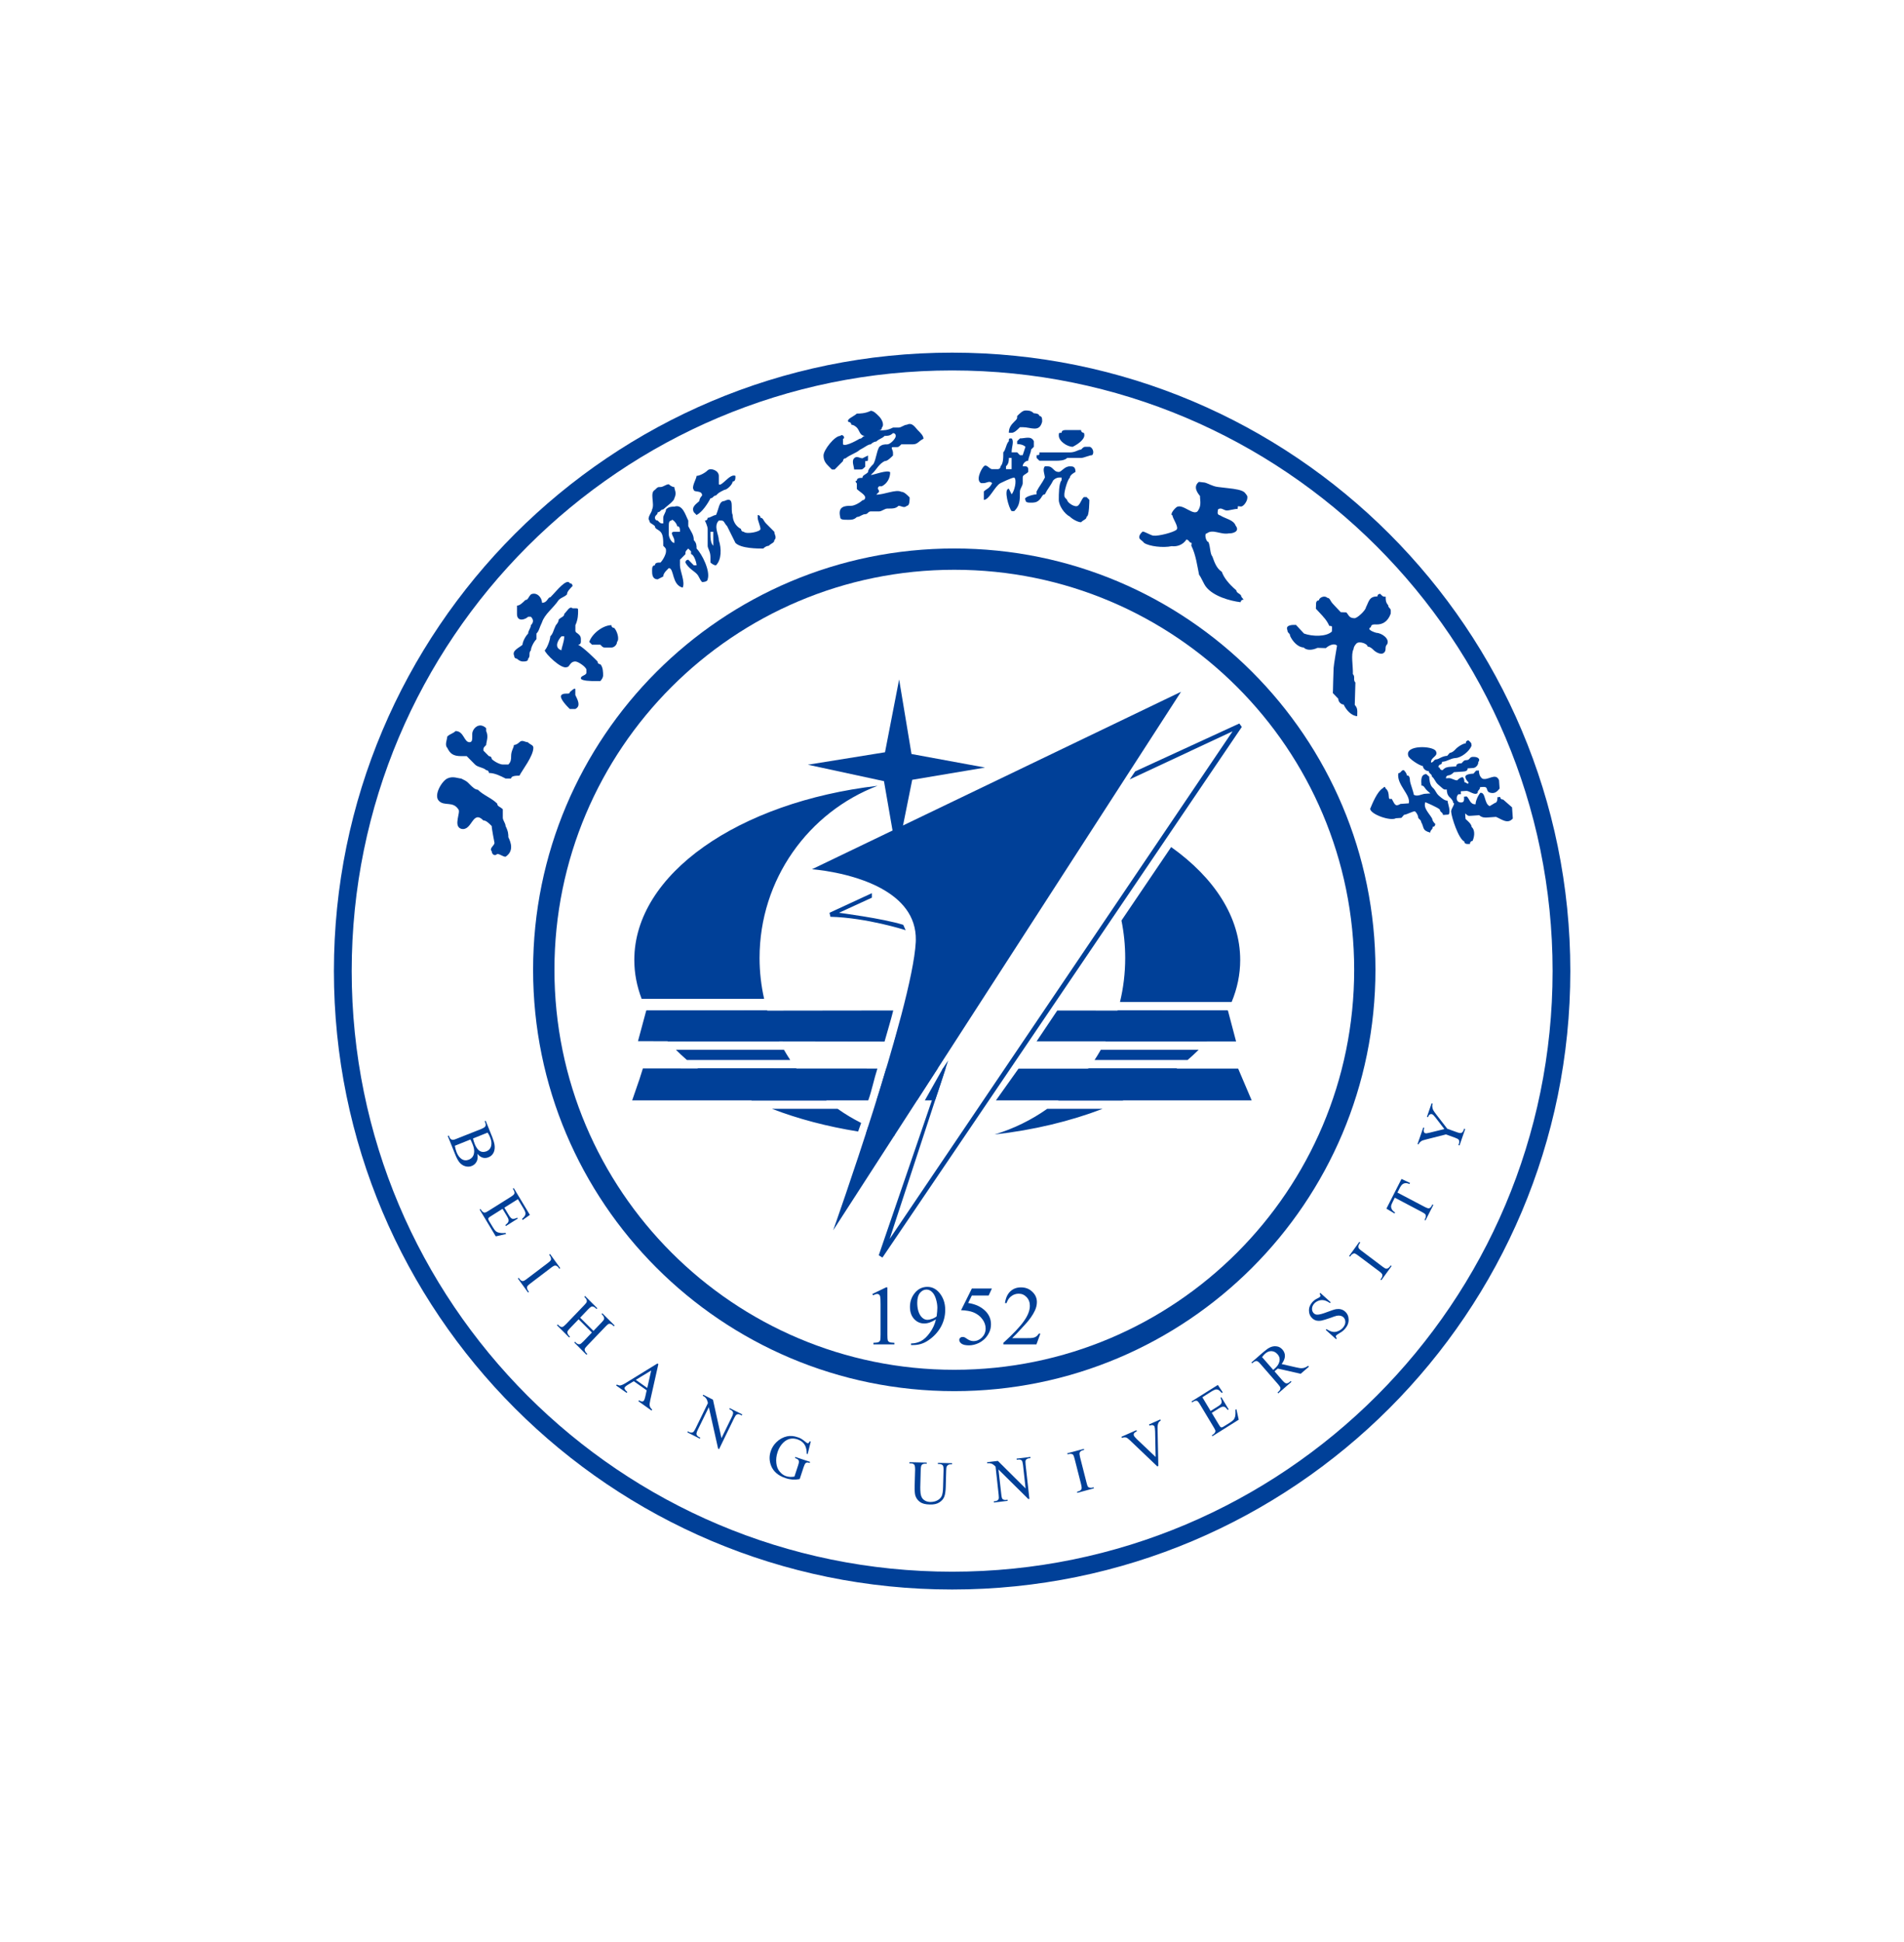 <?xml version="1.0" encoding="UTF-8" standalone="no"?>
<!DOCTYPE svg PUBLIC "-//W3C//DTD SVG 1.1//EN" "http://www.w3.org/Graphics/SVG/1.1/DTD/svg11.dtd">
<svg width="100%" height="100%" viewBox="0 0 154 157" version="1.1" xmlns="http://www.w3.org/2000/svg" xmlns:xlink="http://www.w3.org/1999/xlink" xml:space="preserve" xmlns:serif="http://www.serif.com/" style="fill-rule:evenodd;clip-rule:evenodd;stroke-linejoin:round;stroke-miterlimit:2;">
    <g>
        <g transform="matrix(5.214,0,0,5.214,-113.771,-255.181)">
            <path d="M35.353,69.007L35.565,68.905L35.586,68.905L35.586,69.636C35.586,69.684 35.588,69.714 35.592,69.727C35.596,69.738 35.605,69.747 35.617,69.754C35.63,69.76 35.656,69.763 35.695,69.765L35.695,69.789L35.369,69.789L35.369,69.765C35.41,69.763 35.436,69.76 35.448,69.754C35.46,69.748 35.468,69.74 35.473,69.729C35.478,69.719 35.48,69.688 35.48,69.636L35.48,69.169C35.48,69.106 35.478,69.065 35.474,69.047C35.471,69.033 35.465,69.023 35.457,69.017C35.45,69.01 35.44,69.007 35.429,69.007C35.413,69.007 35.391,69.014 35.363,69.028L35.353,69.007Z" style="fill:rgb(0,64,152);fill-rule:nonzero;"/>
        </g>
        <g transform="matrix(5.214,0,0,5.214,-113.771,-255.181)">
            <path d="M35.953,69.799L35.953,69.775C36.008,69.775 36.06,69.762 36.108,69.737C36.155,69.712 36.202,69.668 36.246,69.606C36.291,69.544 36.322,69.476 36.339,69.401C36.272,69.444 36.212,69.465 36.158,69.465C36.097,69.465 36.044,69.442 36.001,69.396C35.957,69.348 35.936,69.285 35.936,69.208C35.936,69.132 35.957,69.064 36.001,69.005C36.053,68.934 36.122,68.897 36.206,68.897C36.278,68.897 36.338,68.927 36.389,68.985C36.452,69.059 36.483,69.148 36.483,69.255C36.483,69.351 36.459,69.441 36.412,69.524C36.364,69.607 36.298,69.676 36.214,69.731C36.145,69.777 36.07,69.799 35.989,69.799L35.953,69.799ZM36.35,69.354C36.357,69.299 36.361,69.254 36.361,69.221C36.361,69.18 36.354,69.135 36.34,69.088C36.326,69.04 36.306,69.003 36.279,68.977C36.254,68.952 36.225,68.939 36.192,68.939C36.154,68.939 36.121,68.956 36.092,68.99C36.064,69.024 36.049,69.075 36.049,69.142C36.049,69.232 36.068,69.303 36.106,69.353C36.134,69.389 36.168,69.408 36.209,69.408C36.228,69.408 36.252,69.403 36.279,69.393C36.306,69.384 36.329,69.371 36.35,69.354Z" style="fill:rgb(0,64,152);fill-rule:nonzero;"/>
        </g>
        <g transform="matrix(5.214,0,0,5.214,-113.771,-255.181)">
            <path d="M37.207,68.923L37.157,69.031L36.896,69.031L36.839,69.147C36.952,69.164 37.041,69.206 37.108,69.273C37.165,69.331 37.193,69.399 37.193,69.478C37.193,69.523 37.184,69.565 37.165,69.604C37.146,69.643 37.123,69.676 37.095,69.703C37.067,69.73 37.036,69.752 37.001,69.769C36.952,69.792 36.902,69.804 36.85,69.804C36.798,69.804 36.76,69.795 36.736,69.778C36.712,69.76 36.701,69.741 36.701,69.719C36.701,69.707 36.706,69.696 36.716,69.688C36.725,69.678 36.738,69.674 36.753,69.674C36.763,69.674 36.773,69.675 36.782,69.679C36.79,69.682 36.804,69.691 36.824,69.705C36.856,69.727 36.889,69.738 36.921,69.738C36.971,69.738 37.015,69.719 37.053,69.682C37.09,69.644 37.11,69.598 37.11,69.544C37.11,69.492 37.093,69.443 37.059,69.398C37.026,69.352 36.979,69.317 36.92,69.292C36.873,69.273 36.81,69.262 36.729,69.259L36.896,68.923L37.207,68.923Z" style="fill:rgb(0,64,152);fill-rule:nonzero;"/>
        </g>
        <g transform="matrix(5.214,0,0,5.214,-113.771,-255.181)">
            <path d="M37.959,69.622L37.898,69.789L37.385,69.789L37.385,69.765C37.536,69.628 37.642,69.516 37.703,69.429C37.765,69.342 37.796,69.263 37.796,69.191C37.796,69.136 37.779,69.091 37.745,69.056C37.711,69.02 37.671,69.003 37.624,69.003C37.581,69.003 37.543,69.015 37.509,69.041C37.475,69.065 37.45,69.102 37.434,69.149L37.41,69.149C37.421,69.071 37.448,69.01 37.492,68.968C37.536,68.926 37.592,68.905 37.658,68.905C37.728,68.905 37.787,68.927 37.834,68.973C37.882,69.018 37.905,69.071 37.905,69.132C37.905,69.176 37.895,69.22 37.875,69.263C37.843,69.332 37.792,69.406 37.721,69.482C37.615,69.598 37.548,69.669 37.522,69.692L37.748,69.692C37.795,69.692 37.827,69.691 37.845,69.687C37.864,69.683 37.881,69.677 37.895,69.666C37.911,69.656 37.923,69.641 37.935,69.622L37.959,69.622Z" style="fill:rgb(0,64,152);fill-rule:nonzero;"/>
        </g>
        <g transform="matrix(5.214,0,0,5.214,-113.771,-255.181)">
            <path d="M44.624,62.028C44.581,62.031 44.538,62.034 44.535,61.99C44.446,61.953 44.336,61.613 44.331,61.527C44.327,61.484 44.407,61.391 44.364,61.394C44.362,61.351 44.315,61.311 44.315,61.311C44.269,61.27 44.266,61.227 44.263,61.184C44.22,61.187 44.22,61.187 44.175,61.147L44.129,61.107C44.082,61.066 44.08,61.023 44.033,60.983C44.031,60.939 43.987,60.943 43.984,60.899C43.942,60.902 43.895,60.862 43.892,60.819C43.85,60.822 43.669,60.704 43.666,60.661C43.611,60.491 44.043,60.504 44.093,60.587C44.141,60.671 44.012,60.68 44.019,60.766C44.062,60.764 44.059,60.72 44.102,60.717C44.144,60.714 44.184,60.668 44.27,60.662L44.31,60.616C44.353,60.613 44.393,60.567 44.393,60.567C44.433,60.52 44.516,60.471 44.559,60.468C44.556,60.425 44.599,60.422 44.599,60.422C44.645,60.462 44.645,60.462 44.648,60.506C44.612,60.595 44.488,60.691 44.402,60.696C44.316,60.702 44.276,60.749 44.19,60.755C44.193,60.798 44.15,60.801 44.15,60.801C44.15,60.801 44.111,60.847 44.153,60.844C44.157,60.887 44.199,60.884 44.199,60.884C44.239,60.838 44.282,60.835 44.325,60.832C44.368,60.829 44.368,60.829 44.411,60.826C44.408,60.783 44.451,60.78 44.494,60.777C44.534,60.731 44.534,60.731 44.577,60.728C44.62,60.725 44.617,60.681 44.661,60.679C44.746,60.672 44.792,60.713 44.752,60.759C44.755,60.802 44.715,60.848 44.673,60.851C44.673,60.851 44.63,60.854 44.586,60.857C44.589,60.901 44.546,60.904 44.504,60.907C44.504,60.907 44.461,60.909 44.417,60.913L44.374,60.916C44.374,60.916 44.335,60.961 44.291,60.965C44.291,60.965 44.248,60.968 44.251,61.011L44.294,61.008C44.337,61.005 44.383,61.045 44.426,61.042C44.426,61.042 44.466,60.996 44.51,60.993C44.555,61.033 44.516,61.08 44.558,61.077C44.558,61.077 44.604,61.117 44.601,61.073C44.601,61.073 44.555,61.033 44.552,60.99C44.549,60.947 44.635,60.941 44.678,60.938L44.718,60.892L44.761,60.889C44.764,60.932 44.767,60.975 44.813,61.015C44.902,61.053 45.022,60.914 45.074,61.041C45.077,61.084 45.081,61.127 45.083,61.17C45.043,61.217 45.003,61.263 44.914,61.226C44.868,61.185 44.908,61.139 44.822,61.145L44.779,61.148C44.782,61.191 44.739,61.194 44.742,61.237C44.702,61.284 44.61,61.203 44.567,61.206C44.524,61.209 44.524,61.209 44.481,61.212L44.484,61.256L44.441,61.259C44.401,61.304 44.407,61.391 44.493,61.385C44.536,61.382 44.533,61.339 44.531,61.296L44.573,61.292C44.619,61.333 44.625,61.419 44.711,61.413C44.708,61.37 44.745,61.281 44.785,61.235C44.871,61.228 44.84,61.404 44.929,61.442L45.012,61.392C45.055,61.389 45.049,61.304 45.049,61.304L45.092,61.3C45.095,61.344 45.138,61.34 45.138,61.34C45.184,61.38 45.23,61.421 45.276,61.461C45.276,61.461 45.282,61.547 45.285,61.59L45.288,61.634C45.208,61.727 45.116,61.646 45.027,61.609C45.027,61.609 44.941,61.615 44.898,61.618C44.855,61.621 44.812,61.623 44.766,61.583C44.724,61.586 44.68,61.589 44.637,61.592C44.594,61.595 44.594,61.595 44.549,61.555L44.551,61.598L44.555,61.642C44.6,61.682 44.646,61.722 44.649,61.765C44.696,61.806 44.702,61.892 44.664,61.981C44.664,61.981 44.621,61.984 44.624,62.028Z" style="fill:rgb(0,64,152);fill-rule:nonzero;"/>
        </g>
        <g transform="matrix(5.214,0,0,5.214,-113.771,-255.181)">
            <path d="M44.008,61.853C43.876,61.819 43.916,61.773 43.866,61.689C43.863,61.646 43.821,61.649 43.818,61.606C43.818,61.606 43.814,61.563 43.769,61.522C43.726,61.525 43.643,61.574 43.6,61.577L43.56,61.624C43.517,61.627 43.517,61.627 43.474,61.63C43.391,61.679 43.081,61.57 43.075,61.484C43.112,61.394 43.186,61.215 43.269,61.166C43.269,61.166 43.309,61.12 43.311,61.163C43.358,61.203 43.361,61.247 43.364,61.289C43.367,61.333 43.367,61.333 43.41,61.33C43.458,61.414 43.462,61.457 43.545,61.408C43.587,61.405 43.631,61.401 43.674,61.399C43.708,61.266 43.481,61.108 43.512,60.932C43.555,60.929 43.552,60.886 43.595,60.883C43.595,60.883 43.641,60.923 43.644,60.966C43.686,60.964 43.69,61.006 43.693,61.05C43.696,61.093 43.748,61.219 43.751,61.263C43.797,61.303 43.88,61.254 43.922,61.251C43.966,61.248 43.966,61.248 44.009,61.245L43.963,61.205C43.917,61.164 43.913,61.121 43.871,61.124C43.865,61.038 43.859,60.951 43.945,60.945L43.991,60.985C43.993,61.029 44,61.115 44.045,61.156C44.092,61.196 44.094,61.239 44.141,61.28C44.187,61.32 44.233,61.36 44.275,61.357C44.278,61.4 44.331,61.526 44.291,61.573C44.291,61.573 44.248,61.576 44.205,61.579C44.202,61.536 44.159,61.539 44.156,61.495C44.11,61.455 43.931,61.381 43.931,61.381C43.895,61.47 43.987,61.55 44.036,61.634C44.036,61.634 44.039,61.678 44.085,61.718C44.085,61.718 44.088,61.761 44.045,61.764C44.048,61.807 44.005,61.81 44.008,61.853Z" style="fill:rgb(0,64,152);fill-rule:nonzero;"/>
        </g>
        <g transform="matrix(5.214,0,0,5.214,-113.771,-255.181)">
            <path d="M42.874,60.047C42.788,60.044 42.704,59.955 42.664,59.867C42.621,59.866 42.579,59.822 42.581,59.778C42.539,59.734 42.496,59.689 42.496,59.689L42.498,59.646C42.499,59.603 42.5,59.559 42.501,59.516C42.504,59.429 42.507,59.343 42.508,59.3C42.509,59.256 42.561,58.954 42.561,58.954C42.519,58.909 42.432,58.95 42.388,58.992C42.344,58.991 42.302,58.99 42.258,58.988C42.171,59.029 42.085,59.027 42.043,58.982C41.957,58.98 41.873,58.891 41.833,58.803C41.834,58.76 41.79,58.759 41.792,58.715C41.752,58.627 41.881,58.631 41.924,58.632C41.966,58.677 42.008,58.721 42.049,58.766C42.177,58.813 42.393,58.819 42.481,58.735L42.483,58.692C42.484,58.649 42.484,58.649 42.441,58.647C42.401,58.559 42.358,58.515 42.274,58.425L42.233,58.381C42.233,58.381 42.234,58.337 42.236,58.295C42.236,58.295 42.237,58.251 42.28,58.252C42.281,58.209 42.368,58.168 42.41,58.212C42.453,58.214 42.452,58.257 42.494,58.302L42.535,58.346C42.535,58.346 42.577,58.391 42.619,58.435C42.619,58.435 42.663,58.437 42.705,58.438C42.747,58.483 42.746,58.526 42.832,58.528C42.875,58.53 43.008,58.403 43.009,58.36C43.055,58.274 43.057,58.188 43.187,58.191C43.188,58.149 43.231,58.15 43.231,58.15C43.273,58.194 43.273,58.194 43.316,58.195C43.315,58.239 43.314,58.282 43.355,58.327C43.354,58.37 43.397,58.371 43.395,58.415L43.394,58.457C43.348,58.587 43.26,58.627 43.174,58.625C43.131,58.624 43.088,58.622 43.087,58.666C42.999,58.707 43.171,58.755 43.171,58.755C43.257,58.758 43.383,58.848 43.338,58.933C43.295,58.932 43.295,58.932 43.338,58.933C43.293,58.975 43.335,59.02 43.291,59.062C43.246,59.104 43.162,59.058 43.12,59.014C43.12,59.014 43.078,58.969 43.035,58.968C43.036,58.925 42.908,58.878 42.864,58.919C42.864,58.919 42.819,58.962 42.818,59.005C42.773,59.09 42.811,59.265 42.807,59.395C42.849,59.44 42.804,59.481 42.846,59.526C42.842,59.656 42.84,59.742 42.836,59.873C42.878,59.917 42.877,59.96 42.875,60.003L42.874,60.047Z" style="fill:rgb(0,64,152);fill-rule:nonzero;"/>
        </g>
        <g transform="matrix(5.214,0,0,5.214,-113.771,-255.181)">
            <path d="M41.065,58.28C40.894,58.259 40.642,58.186 40.529,58.042C40.491,57.994 40.459,57.903 40.421,57.854C40.393,57.72 40.371,57.543 40.301,57.404L40.306,57.361C40.263,57.356 40.268,57.313 40.225,57.308C40.172,57.389 40.082,57.422 39.996,57.411C39.863,57.44 39.649,57.414 39.569,57.361C39.531,57.313 39.488,57.308 39.493,57.265C39.498,57.222 39.546,57.184 39.546,57.184C39.589,57.189 39.669,57.242 39.712,57.248C39.797,57.257 40.021,57.197 40.069,57.158C40.117,57.12 40.005,56.976 40.009,56.933C39.966,56.928 40.02,56.847 40.068,56.809C40.163,56.733 40.352,56.974 40.411,56.85C40.463,56.769 40.431,56.677 40.436,56.634C40.397,56.586 40.323,56.49 40.418,56.414C40.418,56.414 40.461,56.419 40.504,56.424C40.545,56.429 40.626,56.483 40.713,56.493C40.755,56.498 40.798,56.503 40.883,56.513C40.969,56.523 41.098,56.538 41.134,56.586C41.173,56.634 41.173,56.634 41.168,56.677C41.162,56.72 41.109,56.801 41.067,56.796L41.024,56.791L41.019,56.834C40.976,56.829 40.885,56.862 40.843,56.857C40.8,56.852 40.762,56.804 40.714,56.842L40.709,56.885C40.704,56.928 40.747,56.933 40.747,56.933C40.827,56.986 40.956,57.001 40.988,57.092C41.063,57.189 40.93,57.216 40.888,57.212C40.754,57.239 40.636,57.138 40.54,57.214C40.498,57.209 40.525,57.343 40.568,57.348C40.6,57.439 40.59,57.526 40.628,57.573C40.661,57.665 40.693,57.756 40.774,57.809C40.806,57.9 40.881,57.996 41,58.097C40.995,58.14 41.08,58.151 41.075,58.193L41.113,58.242C41.07,58.236 41.065,58.28 41.065,58.28Z" style="fill:rgb(0,64,152);fill-rule:nonzero;"/>
        </g>
        <g transform="matrix(5.214,0,0,5.214,-113.771,-255.181)">
            <path d="M34.983,57.002C34.897,57.002 34.854,57.002 34.854,56.959C34.811,56.785 34.94,56.785 35.026,56.785C35.069,56.785 35.155,56.742 35.199,56.699C35.199,56.699 35.241,56.699 35.241,56.655C35.241,56.612 35.155,56.568 35.112,56.525L35.112,56.438C35.112,56.438 35.069,56.395 35.112,56.395C35.112,56.352 35.155,56.352 35.199,56.352C35.199,56.308 35.241,56.308 35.285,56.265C35.285,56.222 35.328,56.178 35.371,56.135C35.414,56.048 35.414,55.962 35.457,55.875C35.5,55.832 35.543,55.832 35.586,55.832C35.629,55.832 35.716,55.745 35.716,55.701C35.716,55.701 35.716,55.658 35.673,55.658C35.629,55.701 35.586,55.701 35.543,55.701C35.5,55.745 35.457,55.745 35.414,55.788C35.414,55.788 35.371,55.788 35.328,55.832C35.285,55.832 35.241,55.875 35.155,55.919C35.112,55.962 34.983,56.005 34.94,56.048C34.897,56.048 34.897,56.092 34.897,56.092C34.854,56.135 34.811,56.178 34.768,56.222L34.725,56.222L34.681,56.178C34.638,56.135 34.595,56.092 34.595,56.005C34.595,55.919 34.768,55.701 34.854,55.701C34.897,55.658 34.94,55.745 34.897,55.745L34.897,55.832C34.94,55.875 35.155,55.745 35.155,55.745C35.199,55.745 35.199,55.701 35.241,55.701C35.155,55.701 35.155,55.615 35.112,55.572C35.112,55.572 35.069,55.528 35.026,55.528C35.026,55.485 34.983,55.485 34.983,55.485C34.94,55.442 35.069,55.399 35.112,55.355C35.155,55.355 35.241,55.355 35.328,55.312C35.371,55.312 35.414,55.355 35.457,55.399C35.5,55.442 35.543,55.528 35.5,55.572C35.5,55.615 35.457,55.615 35.457,55.615C35.543,55.615 35.586,55.615 35.673,55.572L35.759,55.572C35.802,55.572 35.845,55.528 35.888,55.528C35.974,55.485 36.017,55.572 36.06,55.615C36.104,55.658 36.146,55.701 36.146,55.745C36.06,55.788 36.06,55.832 35.974,55.832L35.802,55.832C35.759,55.875 35.759,55.875 35.716,55.875L35.673,55.875C35.629,55.875 35.673,55.919 35.673,55.962L35.673,56.005C35.629,56.048 35.586,56.092 35.543,56.092C35.457,56.135 35.414,56.222 35.371,56.265L35.328,56.308C35.371,56.308 35.586,56.222 35.629,56.265C35.629,56.352 35.586,56.438 35.5,56.482L35.457,56.482C35.414,56.525 35.457,56.525 35.457,56.568L35.414,56.612C35.543,56.612 35.716,56.525 35.802,56.568C35.845,56.568 35.888,56.612 35.931,56.655C35.931,56.699 35.931,56.785 35.888,56.785C35.845,56.828 35.802,56.785 35.759,56.785C35.716,56.828 35.673,56.828 35.586,56.828C35.543,56.828 35.5,56.872 35.457,56.872L35.328,56.872C35.285,56.872 35.285,56.915 35.241,56.915C35.199,56.915 35.155,56.959 35.112,56.959C35.069,57.002 35.026,57.002 34.983,57.002Z" style="fill:rgb(0,64,152);fill-rule:nonzero;"/>
        </g>
        <g transform="matrix(5.214,0,0,5.214,-113.771,-255.181)">
            <path d="M35.156,56.222L35.07,56.222C35.07,56.178 35.027,56.092 35.07,56.048C35.112,56.005 35.156,56.048 35.199,56.048L35.285,56.005L35.285,56.048C35.285,56.092 35.285,56.092 35.242,56.092L35.242,56.178C35.199,56.222 35.199,56.222 35.156,56.222Z" style="fill:rgb(0,64,152);fill-rule:nonzero;"/>
        </g>
        <g transform="matrix(5.214,0,0,5.214,-113.771,-255.181)">
            <path d="M35.971,61.034L37.101,60.844L35.96,60.634L35.768,59.478L35.549,60.607L34.352,60.8L35.533,61.055L35.734,62.212L35.971,61.034Z" style="fill:rgb(0,64,152);fill-rule:nonzero;"/>
        </g>
        <g transform="matrix(5.214,0,0,5.214,-113.771,-255.181)">
            <path d="M29.663,62.227C29.62,62.227 29.577,62.184 29.534,62.184C29.491,62.227 29.448,62.184 29.448,62.141C29.404,62.097 29.491,62.054 29.491,62.011C29.491,62.011 29.448,61.794 29.448,61.751C29.404,61.707 29.362,61.664 29.319,61.664C29.146,61.491 29.146,61.837 28.974,61.794C28.845,61.751 28.974,61.534 28.93,61.491C28.845,61.361 28.715,61.448 28.629,61.361C28.543,61.274 28.672,61.057 28.758,61.014C28.845,60.971 28.93,61.014 28.974,61.014C29.06,61.057 29.06,61.057 29.103,61.101C29.146,61.144 29.189,61.187 29.232,61.187C29.319,61.274 29.448,61.317 29.534,61.404C29.534,61.448 29.577,61.448 29.62,61.491L29.62,61.621C29.62,61.664 29.663,61.707 29.663,61.751C29.706,61.837 29.706,61.881 29.706,61.924C29.749,62.011 29.792,62.141 29.663,62.227Z" style="fill:rgb(0,64,152);fill-rule:nonzero;"/>
        </g>
        <g transform="matrix(5.214,0,0,5.214,-113.771,-255.181)">
            <path d="M29.749,61.014L29.663,61.014C29.577,60.97 29.491,60.928 29.404,60.928C29.404,60.884 29.362,60.884 29.362,60.884C29.319,60.841 29.232,60.841 29.189,60.797C29.146,60.754 29.103,60.711 29.06,60.667L28.974,60.667C28.845,60.667 28.801,60.624 28.758,60.537C28.715,60.494 28.758,60.407 28.758,60.364C28.801,60.32 28.845,60.32 28.887,60.278C29.017,60.278 29.017,60.451 29.103,60.451C29.146,60.451 29.146,60.408 29.146,60.364L29.146,60.32C29.146,60.278 29.189,60.191 29.275,60.191C29.275,60.191 29.319,60.191 29.362,60.234L29.362,60.278C29.404,60.364 29.362,60.451 29.362,60.494C29.319,60.537 29.319,60.537 29.319,60.581C29.362,60.624 29.362,60.624 29.404,60.667C29.404,60.667 29.448,60.667 29.448,60.711C29.491,60.754 29.577,60.797 29.62,60.797L29.706,60.797C29.749,60.754 29.749,60.711 29.749,60.667C29.749,60.581 29.792,60.537 29.792,60.494C29.835,60.494 29.878,60.451 29.878,60.451C29.921,60.407 29.964,60.451 30.007,60.451C30.051,60.494 30.094,60.494 30.094,60.537C30.094,60.667 29.921,60.884 29.878,60.97C29.835,60.97 29.749,60.97 29.749,61.014Z" style="fill:rgb(0,64,152);fill-rule:nonzero;"/>
        </g>
        <g transform="matrix(5.214,0,0,5.214,-113.771,-255.181)">
            <path d="M30.745,59.936L30.659,59.936C30.616,59.893 30.487,59.763 30.53,59.719C30.572,59.676 30.659,59.719 30.659,59.676C30.659,59.676 30.745,59.589 30.745,59.633L30.745,59.719C30.788,59.806 30.831,59.892 30.745,59.936Z" style="fill:rgb(0,64,152);fill-rule:nonzero;"/>
        </g>
        <g transform="matrix(5.214,0,0,5.214,-113.771,-255.181)">
            <path d="M31.305,58.983L31.219,58.983C31.175,58.983 31.175,58.983 31.133,58.939L31.004,58.939L30.961,58.896C31.004,58.766 31.175,58.636 31.305,58.636C31.305,58.679 31.348,58.679 31.348,58.679C31.392,58.723 31.434,58.852 31.392,58.896C31.392,58.939 31.348,58.983 31.305,58.983Z" style="fill:rgb(0,64,152);fill-rule:nonzero;"/>
        </g>
        <g transform="matrix(5.214,0,0,5.214,-113.771,-255.181)">
            <path d="M29.926,59.199C29.926,59.199 29.884,59.199 29.84,59.156C29.84,59.156 29.797,59.156 29.797,59.112C29.754,59.026 29.884,58.983 29.926,58.939C29.926,58.896 29.97,58.809 30.013,58.766C30.013,58.723 30.056,58.679 30.056,58.636C30.099,58.592 30.099,58.549 30.056,58.506L30.013,58.506C29.97,58.549 29.84,58.592 29.84,58.462L29.84,58.333C29.884,58.333 29.926,58.289 29.97,58.246C30.013,58.246 30.013,58.203 30.056,58.159C30.142,58.116 30.228,58.203 30.228,58.289C30.314,58.289 30.314,58.203 30.358,58.203L30.4,58.159C30.443,58.116 30.616,57.899 30.659,57.986C30.702,57.986 30.702,58.029 30.702,58.029C30.659,58.073 30.616,58.116 30.616,58.159C30.572,58.203 30.53,58.203 30.487,58.246C30.4,58.376 30.271,58.462 30.228,58.592C30.185,58.679 30.185,58.723 30.142,58.766L30.142,58.853C30.099,58.896 30.056,58.983 30.056,59.026C30.013,59.069 30.056,59.112 30.013,59.156C30.013,59.199 29.97,59.199 29.926,59.199Z" style="fill:rgb(0,64,152);fill-rule:nonzero;"/>
        </g>
        <g transform="matrix(5.214,0,0,5.214,-113.771,-255.181)">
            <path d="M31.133,59.503L31.047,59.503C31.004,59.503 30.831,59.503 30.831,59.459C30.831,59.416 30.917,59.416 30.917,59.372L30.917,59.329C30.917,59.286 30.788,59.199 30.746,59.199C30.659,59.199 30.659,59.286 30.616,59.286C30.53,59.329 30.271,59.069 30.271,59.026C30.314,58.983 30.357,58.852 30.357,58.809C30.401,58.766 30.401,58.723 30.443,58.636C30.443,58.636 30.487,58.592 30.487,58.549C30.53,58.506 30.573,58.506 30.573,58.462C30.616,58.42 30.659,58.333 30.702,58.375L30.746,58.375C30.788,58.375 30.788,58.375 30.788,58.42C30.788,58.462 30.788,58.549 30.746,58.636L30.746,58.723C30.746,58.766 30.831,58.766 30.831,58.852L30.831,58.896C30.831,58.896 30.831,58.939 30.788,58.939C30.875,58.983 31.047,59.156 31.09,59.199C31.09,59.242 31.133,59.242 31.133,59.242C31.176,59.286 31.176,59.372 31.176,59.416C31.176,59.459 31.133,59.503 31.133,59.503ZM30.53,59.026C30.53,58.983 30.573,58.896 30.573,58.809L30.53,58.809C30.487,58.852 30.401,58.983 30.53,59.026Z" style="fill:rgb(0,64,152);fill-rule:nonzero;"/>
        </g>
        <g transform="matrix(5.214,0,0,5.214,-113.771,-255.181)">
            <path d="M32.626,56.928L32.583,56.884C32.54,56.798 32.626,56.754 32.669,56.711C32.669,56.668 32.712,56.625 32.712,56.625C32.712,56.538 32.583,56.581 32.583,56.538C32.54,56.495 32.626,56.365 32.626,56.321C32.669,56.321 32.755,56.278 32.798,56.235C32.842,56.192 32.971,56.235 32.971,56.321L32.971,56.451C33.014,56.495 33.143,56.278 33.229,56.321C33.229,56.365 33.229,56.408 33.186,56.408C33.186,56.451 33.1,56.538 33.056,56.538C32.971,56.581 32.971,56.581 32.927,56.625C32.885,56.625 32.885,56.668 32.842,56.668C32.798,56.754 32.712,56.884 32.626,56.928Z" style="fill:rgb(0,64,152);fill-rule:nonzero;"/>
        </g>
        <g transform="matrix(5.214,0,0,5.214,-113.771,-255.181)">
            <path d="M32.41,58.054C32.238,58.011 32.281,57.751 32.195,57.751L32.152,57.795C32.152,57.795 32.109,57.838 32.109,57.881L32.023,57.925C31.936,57.925 31.936,57.838 31.936,57.795C31.936,57.751 31.936,57.708 31.98,57.708C31.98,57.665 32.023,57.665 32.066,57.665C32.109,57.621 32.152,57.535 32.152,57.491C32.152,57.448 32.152,57.448 32.109,57.405C32.109,57.318 32.109,57.231 32.066,57.188C32.023,57.145 31.98,57.145 31.98,57.101C31.936,57.058 31.894,57.058 31.894,57.014C31.851,56.971 31.936,56.885 31.936,56.841C31.98,56.755 31.894,56.581 31.98,56.538C32.023,56.494 32.023,56.494 32.066,56.494C32.109,56.494 32.152,56.451 32.195,56.451C32.195,56.451 32.238,56.494 32.281,56.494C32.281,56.538 32.324,56.581 32.281,56.668C32.281,56.711 32.152,56.798 32.109,56.841C32.066,56.841 32.066,56.885 32.023,56.885C32.023,56.928 31.98,56.928 31.98,56.971C31.98,56.971 31.98,57.014 32.023,57.014C32.066,57.058 32.066,57.058 32.109,57.058L32.109,56.971C32.109,56.928 32.152,56.885 32.152,56.841C32.195,56.798 32.238,56.798 32.281,56.798C32.41,56.755 32.453,56.928 32.497,57.014L32.497,57.101C32.54,57.188 32.583,57.231 32.583,57.318C32.626,57.361 32.626,57.405 32.626,57.448C32.712,57.535 32.841,57.795 32.798,57.924C32.798,57.968 32.712,57.968 32.712,57.968C32.669,57.924 32.669,57.881 32.626,57.838C32.583,57.795 32.497,57.751 32.453,57.665C32.453,57.621 32.497,57.621 32.497,57.621L32.583,57.708L32.626,57.708C32.626,57.665 32.583,57.535 32.54,57.535L32.54,57.491L32.497,57.448C32.453,57.491 32.453,57.491 32.453,57.535C32.41,57.578 32.41,57.578 32.368,57.621L32.368,57.708C32.368,57.795 32.453,57.968 32.41,58.054ZM32.281,57.361L32.281,57.318C32.281,57.274 32.195,57.188 32.281,57.188L32.368,57.188C32.368,57.144 32.368,57.101 32.324,57.101C32.324,57.058 32.238,56.971 32.238,57.014C32.195,57.014 32.195,57.058 32.195,57.101L32.195,57.231C32.195,57.274 32.238,57.361 32.281,57.361Z" style="fill:rgb(0,64,152);fill-rule:nonzero;"/>
        </g>
        <g transform="matrix(5.214,0,0,5.214,-113.771,-255.181)">
            <path d="M32.927,57.708C32.885,57.708 32.841,57.664 32.841,57.664L32.841,57.578C32.841,57.491 32.798,57.448 32.798,57.405L32.798,57.145C32.798,57.101 32.755,57.014 32.755,57.014C32.798,57.014 32.798,56.971 32.798,56.971C32.841,56.971 32.885,56.928 32.927,56.928C32.971,56.841 32.971,56.711 33.056,56.711C33.229,56.625 33.143,56.841 33.186,56.928C33.186,57.014 33.229,57.101 33.316,57.145C33.316,57.188 33.358,57.188 33.358,57.188C33.401,57.231 33.617,57.188 33.617,57.145C33.617,57.101 33.574,57.014 33.574,56.971L33.574,56.928C33.574,56.928 33.617,56.928 33.617,56.971C33.66,56.971 33.66,57.014 33.703,57.058C33.746,57.101 33.79,57.145 33.832,57.188C33.832,57.231 33.876,57.275 33.832,57.318C33.832,57.361 33.79,57.361 33.746,57.405C33.746,57.405 33.703,57.405 33.66,57.448C33.574,57.448 33.316,57.448 33.229,57.361C33.186,57.275 33.143,57.188 33.1,57.101C33.056,57.058 33.056,57.014 33.014,57.014L32.971,57.014C32.885,57.101 32.971,57.231 32.971,57.318C33.014,57.448 33.014,57.621 32.927,57.708ZM32.885,57.405L32.885,57.188L32.841,57.188L32.841,57.231C32.841,57.275 32.841,57.361 32.885,57.405Z" style="fill:rgb(0,64,152);fill-rule:nonzero;"/>
        </g>
        <g transform="matrix(5.214,0,0,5.214,-113.771,-255.181)">
            <path d="M38.461,55.87C38.375,55.87 38.245,55.783 38.245,55.696C38.245,55.653 38.245,55.653 38.288,55.653C38.288,55.61 38.332,55.61 38.375,55.61L38.59,55.61C38.59,55.653 38.633,55.653 38.633,55.653C38.676,55.74 38.547,55.827 38.461,55.87Z" style="fill:rgb(0,64,152);fill-rule:nonzero;"/>
        </g>
        <g transform="matrix(5.214,0,0,5.214,-113.771,-255.181)">
            <path d="M37.513,55.653L37.47,55.653C37.47,55.566 37.513,55.523 37.555,55.48C37.599,55.437 37.599,55.437 37.599,55.393C37.642,55.35 37.685,55.307 37.728,55.307C37.771,55.307 37.815,55.307 37.857,55.35C37.857,55.35 37.944,55.35 37.944,55.393C37.987,55.393 37.987,55.436 37.987,55.48C37.944,55.653 37.815,55.566 37.685,55.566L37.642,55.566C37.599,55.61 37.555,55.653 37.513,55.653Z" style="fill:rgb(0,64,152);fill-rule:nonzero;"/>
        </g>
        <g transform="matrix(5.214,0,0,5.214,-113.771,-255.181)">
            <path d="M38.59,57.04C38.546,57.04 38.46,56.997 38.417,56.953C38.331,56.91 38.245,56.78 38.245,56.693C38.245,56.607 38.245,56.433 38.288,56.39L38.288,56.347L38.245,56.347C38.245,56.347 38.201,56.347 38.159,56.39C38.116,56.477 38.072,56.52 38.029,56.607C37.987,56.607 37.987,56.65 37.944,56.693C37.9,56.736 37.858,56.736 37.814,56.736C37.771,56.736 37.728,56.736 37.728,56.693C37.685,56.65 37.858,56.607 37.9,56.607L37.9,56.563C37.944,56.477 37.987,56.433 38.029,56.347C38.029,56.303 37.987,56.217 38.029,56.173L38.072,56.173C38.159,56.173 38.159,56.26 38.245,56.26C38.288,56.26 38.331,56.173 38.417,56.173C38.46,56.173 38.504,56.173 38.504,56.26C38.504,56.26 38.417,56.303 38.417,56.347C38.374,56.39 38.331,56.563 38.331,56.607C38.331,56.65 38.331,56.65 38.374,56.693C38.374,56.736 38.504,56.823 38.546,56.78C38.59,56.736 38.59,56.693 38.633,56.65L38.676,56.65L38.719,56.693C38.719,56.693 38.719,56.953 38.676,56.953C38.676,56.997 38.633,56.997 38.59,57.04Z" style="fill:rgb(0,64,152);fill-rule:nonzero;"/>
        </g>
        <g transform="matrix(5.214,0,0,5.214,-113.771,-255.181)">
            <path d="M37.944,56.086L37.901,56.043L37.901,56C37.944,56 37.944,56 37.944,55.957L38.417,55.957C38.504,55.957 38.547,55.913 38.59,55.913C38.633,55.87 38.633,55.87 38.676,55.87L38.719,55.87C38.762,55.87 38.805,55.957 38.762,56C38.719,56 38.633,56.043 38.59,56.043L38.375,56.043C38.332,56.086 38.245,56.086 38.202,56.086L37.944,56.086Z" style="fill:rgb(0,64,152);fill-rule:nonzero;"/>
        </g>
        <g transform="matrix(5.214,0,0,5.214,-113.771,-255.181)">
            <path d="M37.555,56.867L37.513,56.867C37.47,56.823 37.384,56.52 37.47,56.52L37.513,56.607C37.555,56.563 37.599,56.39 37.555,56.347C37.513,56.347 37.341,56.433 37.341,56.433C37.254,56.476 37.168,56.693 37.082,56.693L37.082,56.563C37.125,56.52 37.168,56.52 37.211,56.433C37.168,56.39 37.125,56.433 37.082,56.433L37.039,56.433C36.953,56.39 37.039,56.217 37.082,56.173C37.125,56.13 37.168,56.217 37.211,56.217L37.297,56.217C37.297,56.217 37.341,56.217 37.341,56.173C37.384,56.13 37.384,56.043 37.384,55.956C37.426,55.913 37.426,55.827 37.47,55.783C37.47,55.74 37.47,55.74 37.513,55.74C37.555,55.783 37.513,55.87 37.513,55.956L37.599,55.956L37.642,56L37.685,56L37.728,55.87C37.685,55.827 37.599,55.827 37.599,55.827L37.599,55.783L37.642,55.74C37.728,55.74 37.815,55.696 37.858,55.783L37.858,55.87L37.815,55.913C37.815,55.956 37.771,56.043 37.771,56.086C37.728,56.086 37.685,56.13 37.685,56.173L37.728,56.173C37.771,56.173 37.771,56.217 37.771,56.217L37.771,56.26C37.728,56.303 37.685,56.303 37.685,56.347L37.685,56.433C37.685,56.476 37.642,56.52 37.642,56.563C37.642,56.693 37.642,56.78 37.555,56.867ZM37.513,56.217L37.513,56.043L37.47,56.043C37.47,56.086 37.47,56.13 37.426,56.173L37.426,56.217L37.513,56.217Z" style="fill:rgb(0,64,152);fill-rule:nonzero;"/>
        </g>
        <g transform="matrix(5.214,0,0,5.214,-113.771,-255.181)">
            <path d="M35.869,63.366C35.87,63.366 35.266,63.172 34.702,63.158L34.688,63.096L35.345,62.792L35.345,62.862L34.835,63.096C34.835,63.096 35.514,63.183 35.832,63.283C35.869,63.364 35.869,63.365 35.869,63.366Z" style="fill:rgb(0,64,152);fill-rule:nonzero;"/>
        </g>
        <g transform="matrix(5.214,0,0,5.214,-113.771,-255.181)">
            <path d="M41.045,60.161L41.084,60.214L35.509,68.443L35.452,68.407L36.446,65.51L36.529,65.386L35.621,68.154L40.941,60.282L39.345,61.028L39.429,60.904L41.045,60.161Z" style="fill:rgb(0,64,152);fill-rule:nonzero;"/>
        </g>
        <g transform="matrix(5.214,0,0,5.214,-113.771,-255.181)">
            <path d="M40.995,65.091L40.869,64.614L38.221,64.612L37.901,65.089L40.995,65.091ZM36.647,64.62L35.837,64.618C35.802,64.758 35.742,64.915 35.694,65.089L36.531,65.087C36.578,64.918 36.618,64.76 36.647,64.62ZM35.677,64.611L31.844,64.616L31.717,65.087L35.542,65.093C35.584,64.941 35.637,64.772 35.677,64.611Z" style="fill:rgb(0,64,152);fill-rule:nonzero;"/>
        </g>
        <g transform="matrix(5.214,0,0,5.214,-113.771,-255.181)">
            <path d="M31.66,63.828C31.66,62.493 33.282,61.379 35.433,61.127C34.364,61.535 33.603,62.576 33.603,63.797C33.603,64.015 33.628,64.227 33.674,64.431L31.774,64.431C31.7,64.237 31.66,64.035 31.66,63.828ZM33.72,64.61C33.769,64.777 33.834,64.937 33.911,65.09L32.182,65.09C32.048,64.938 31.929,64.777 31.845,64.61L33.72,64.61ZM33.981,65.22C34.012,65.274 34.045,65.327 34.079,65.379L32.476,65.379C32.416,65.327 32.359,65.274 32.305,65.22L33.981,65.22ZM34.171,65.509C34.308,65.693 34.467,65.86 34.643,66.006L33.483,66.006C33.167,65.862 32.882,65.696 32.638,65.509L34.171,65.509ZM34.814,66.136C34.93,66.218 35.052,66.291 35.179,66.355C35.163,66.4 35.147,66.444 35.132,66.488C34.651,66.411 34.201,66.292 33.795,66.136L34.814,66.136ZM35.292,66.406C35.423,66.464 35.571,66.519 35.712,66.557C35.562,66.545 35.402,66.529 35.258,66.508C35.268,66.477 35.281,66.437 35.292,66.406ZM37.526,61.159C37.913,61.216 38.28,61.302 38.622,61.413L38.239,61.59C38.025,61.413 37.785,61.267 37.526,61.159ZM39.988,62.077C40.657,62.553 41.059,63.163 41.059,63.828C41.059,64.052 41.013,64.271 40.926,64.48L39.194,64.48C39.247,64.261 39.275,64.032 39.275,63.797C39.275,63.598 39.255,63.404 39.217,63.216L39.988,62.077ZM40.867,64.61C40.783,64.777 40.672,64.938 40.538,65.09L38.968,65.09C39.045,64.937 39.109,64.777 39.158,64.61L40.867,64.61ZM40.415,65.22C40.361,65.274 40.303,65.327 40.243,65.379L38.8,65.379C38.834,65.327 38.866,65.274 38.897,65.22L40.415,65.22ZM40.082,65.509C39.837,65.696 39.552,65.862 39.236,66.006L38.235,66.006C38.412,65.86 38.571,65.693 38.708,65.509L40.082,65.509ZM38.925,66.136C38.424,66.328 37.858,66.465 37.249,66.534C37.544,66.445 37.819,66.31 38.065,66.136L38.925,66.136Z" style="fill:rgb(0,64,152);fill-rule:nonzero;"/>
        </g>
        <g transform="matrix(5.214,0,0,5.214,-113.771,-255.181)">
            <path d="M40.141,59.669L34.416,62.421C34.416,62.421 35.029,62.463 35.498,62.722C35.499,62.723 35.499,62.723 35.5,62.723C35.501,62.724 35.502,62.725 35.502,62.725C35.797,62.889 36.034,63.14 36.027,63.521L36.027,63.545L36.026,63.545L36.026,63.552C35.971,64.57 34.745,68.02 34.745,68.02L40.141,59.669ZM36.027,63.521C36.026,63.529 36.026,63.537 36.026,63.545L36.027,63.545L36.027,63.521Z" style="fill:rgb(0,64,152);fill-rule:nonzero;"/>
        </g>
        <g transform="matrix(5.214,0,0,5.214,-113.771,-255.181)">
            <path d="M41.027,65.512L41.237,66.005L37.27,66.005L37.62,65.513L41.027,65.512ZM36.324,66.005L36.167,66.005L36.446,65.51L36.489,65.509C36.437,65.67 36.384,65.837 36.324,66.005ZM36.047,66.002L35.419,66.002C35.477,65.827 35.52,65.666 35.568,65.512L36.369,65.505L36.047,66.002ZM35.289,66.005L31.627,66.005L31.731,65.703L31.736,65.69L31.793,65.51L35.431,65.512C35.375,65.686 35.345,65.851 35.289,66.005Z" style="fill:rgb(0,64,152);fill-rule:nonzero;"/>
        </g>
        <g transform="matrix(5.214,0,0,5.214,-113.771,-255.181)">
            <path d="M43.956,66.26L44.028,66.051L44.045,66.057L44.041,66.069C44.038,66.076 44.037,66.088 44.039,66.105C44.041,66.122 44.045,66.139 44.053,66.156C44.062,66.172 44.077,66.194 44.099,66.222L44.271,66.445L44.418,66.498C44.453,66.511 44.477,66.515 44.489,66.51C44.505,66.503 44.518,66.488 44.526,66.463L44.532,66.444L44.549,66.45L44.461,66.704L44.444,66.698L44.452,66.677C44.461,66.652 44.459,66.631 44.448,66.615C44.441,66.605 44.421,66.595 44.389,66.583L44.25,66.533L43.948,66.61C43.912,66.619 43.89,66.626 43.88,66.63C43.87,66.634 43.857,66.645 43.839,66.663C43.834,66.668 43.83,66.676 43.826,66.688L43.81,66.682L43.899,66.426L43.915,66.432L43.91,66.445C43.905,66.459 43.904,66.473 43.907,66.486C43.908,66.5 43.916,66.51 43.929,66.514C43.939,66.518 43.961,66.516 43.994,66.507L44.226,66.45L44.086,66.268C44.065,66.241 44.048,66.224 44.035,66.22C44.027,66.217 44.019,66.216 44.011,66.219C44.003,66.221 43.997,66.225 43.99,66.232C43.983,66.238 43.978,66.25 43.972,66.266L43.956,66.26Z" style="fill:rgb(0,64,152);fill-rule:nonzero;"/>
        </g>
        <g transform="matrix(5.214,0,0,5.214,-113.771,-255.181)">
            <path d="M43.561,67.224L43.694,67.286L43.685,67.302C43.661,67.293 43.643,67.288 43.631,67.288C43.61,67.289 43.593,67.294 43.578,67.305C43.564,67.315 43.551,67.332 43.538,67.355L43.498,67.435L43.919,67.656C43.953,67.674 43.976,67.681 43.988,67.679C44.005,67.674 44.019,67.661 44.03,67.639L44.04,67.619L44.055,67.627L43.933,67.866L43.918,67.859L43.929,67.838C43.94,67.815 43.942,67.794 43.933,67.776C43.928,67.766 43.909,67.752 43.878,67.736L43.457,67.514L43.423,67.582C43.41,67.608 43.402,67.628 43.4,67.641C43.398,67.658 43.402,67.676 43.411,67.694C43.421,67.712 43.437,67.728 43.461,67.743L43.453,67.759L43.327,67.684L43.561,67.224Z" style="fill:rgb(0,64,152);fill-rule:nonzero;"/>
        </g>
        <g transform="matrix(5.214,0,0,5.214,-113.771,-255.181)">
            <path d="M43.393,68.564L43.407,68.575L43.248,68.794L43.235,68.783L43.248,68.765C43.263,68.744 43.268,68.724 43.263,68.706C43.26,68.694 43.243,68.676 43.213,68.654L42.89,68.412C42.865,68.393 42.847,68.382 42.837,68.379C42.829,68.377 42.82,68.378 42.81,68.383C42.796,68.39 42.784,68.398 42.776,68.411L42.763,68.429L42.749,68.418L42.907,68.199L42.921,68.21L42.908,68.229C42.893,68.249 42.888,68.269 42.893,68.287C42.896,68.3 42.913,68.317 42.943,68.339L43.265,68.582C43.29,68.601 43.308,68.612 43.319,68.614C43.327,68.617 43.336,68.615 43.346,68.611C43.36,68.604 43.371,68.595 43.38,68.583L43.393,68.564Z" style="fill:rgb(0,64,152);fill-rule:nonzero;"/>
        </g>
        <g transform="matrix(5.214,0,0,5.214,-113.771,-255.181)">
            <path d="M42.302,68.991L42.462,69.135L42.451,69.148C42.417,69.125 42.386,69.11 42.358,69.105C42.33,69.099 42.302,69.102 42.274,69.112C42.246,69.123 42.222,69.138 42.204,69.16C42.183,69.184 42.173,69.211 42.173,69.24C42.174,69.269 42.184,69.291 42.202,69.308C42.217,69.321 42.234,69.328 42.254,69.328C42.284,69.329 42.337,69.315 42.412,69.286C42.474,69.263 42.518,69.248 42.545,69.243C42.571,69.239 42.597,69.239 42.621,69.245C42.646,69.252 42.668,69.263 42.686,69.28C42.722,69.312 42.74,69.353 42.741,69.404C42.742,69.455 42.724,69.502 42.686,69.546C42.673,69.56 42.662,69.572 42.649,69.582C42.642,69.589 42.624,69.6 42.597,69.616C42.571,69.632 42.554,69.644 42.549,69.65C42.544,69.656 42.542,69.662 42.542,69.668C42.543,69.675 42.548,69.684 42.557,69.695L42.546,69.708L42.387,69.565L42.397,69.552C42.436,69.576 42.468,69.59 42.494,69.594C42.519,69.599 42.547,69.596 42.576,69.584C42.605,69.573 42.631,69.555 42.653,69.53C42.678,69.5 42.691,69.47 42.69,69.44C42.689,69.409 42.679,69.385 42.658,69.366C42.647,69.356 42.633,69.349 42.615,69.345C42.598,69.341 42.579,69.341 42.557,69.345C42.542,69.348 42.506,69.36 42.449,69.381C42.391,69.401 42.348,69.414 42.32,69.42C42.292,69.425 42.266,69.425 42.242,69.42C42.218,69.414 42.197,69.403 42.178,69.385C42.145,69.356 42.127,69.317 42.126,69.268C42.124,69.221 42.141,69.177 42.176,69.136C42.198,69.111 42.227,69.089 42.264,69.072C42.281,69.064 42.292,69.057 42.296,69.052C42.301,69.046 42.304,69.039 42.304,69.032C42.303,69.025 42.299,69.016 42.291,69.004L42.302,68.991Z" style="fill:rgb(0,64,152);fill-rule:nonzero;"/>
        </g>
        <g transform="matrix(5.214,0,0,5.214,-113.771,-255.181)">
            <path d="M40.472,70.609L40.6,70.822L40.716,70.749C40.747,70.73 40.764,70.713 40.769,70.697C40.775,70.677 40.769,70.65 40.753,70.618L40.767,70.609L40.88,70.797L40.866,70.806C40.846,70.782 40.832,70.767 40.824,70.762C40.814,70.756 40.802,70.753 40.788,70.755C40.774,70.757 40.756,70.764 40.734,70.778L40.618,70.851L40.724,71.028C40.739,71.053 40.749,71.066 40.754,71.071C40.759,71.074 40.765,71.076 40.772,71.076C40.779,71.075 40.791,71.071 40.804,71.062L40.894,71.006C40.925,70.986 40.945,70.971 40.956,70.958C40.967,70.945 40.975,70.929 40.98,70.909C40.986,70.882 40.988,70.847 40.985,70.803L41,70.793L41.036,70.957L40.628,71.213L40.619,71.199L40.638,71.187C40.65,71.179 40.66,71.168 40.668,71.156C40.674,71.146 40.675,71.136 40.674,71.126C40.671,71.116 40.662,71.097 40.646,71.071L40.436,70.721C40.415,70.686 40.399,70.668 40.387,70.664C40.372,70.659 40.353,70.664 40.331,70.677L40.313,70.689L40.304,70.674L40.712,70.418L40.788,70.532L40.773,70.542C40.751,70.517 40.733,70.501 40.72,70.494C40.707,70.489 40.692,70.486 40.676,70.489C40.663,70.492 40.644,70.501 40.617,70.517L40.472,70.609Z" style="fill:rgb(0,64,152);fill-rule:nonzero;"/>
        </g>
        <g transform="matrix(5.214,0,0,5.214,-113.771,-255.181)">
            <path d="M39.819,70.953L39.826,70.969C39.807,70.982 39.795,70.995 39.789,71.009C39.78,71.03 39.776,71.057 39.777,71.091L39.789,71.674L39.773,71.681L39.347,71.275C39.325,71.255 39.31,71.243 39.303,71.239C39.292,71.233 39.281,71.23 39.269,71.23C39.256,71.229 39.241,71.233 39.223,71.239L39.216,71.222L39.449,71.119L39.456,71.135C39.43,71.149 39.415,71.161 39.41,71.171C39.405,71.181 39.405,71.191 39.409,71.202C39.415,71.216 39.432,71.235 39.457,71.26L39.747,71.535L39.739,71.139C39.738,71.1 39.734,71.074 39.729,71.061C39.725,71.053 39.717,71.047 39.707,71.043C39.695,71.039 39.679,71.04 39.658,71.046C39.657,71.046 39.654,71.047 39.65,71.048L39.644,71.031L39.819,70.953Z" style="fill:rgb(0,64,152);fill-rule:nonzero;"/>
        </g>
        <g transform="matrix(5.214,0,0,5.214,-113.771,-255.181)">
            <path d="M38.785,72.005L38.79,72.021L38.532,72.091L38.528,72.074L38.549,72.068C38.574,72.061 38.59,72.049 38.597,72.031C38.602,72.02 38.6,71.996 38.591,71.959L38.49,71.563C38.482,71.532 38.475,71.512 38.469,71.503C38.464,71.496 38.456,71.492 38.446,71.489C38.431,71.485 38.416,71.485 38.402,71.489L38.381,71.494L38.376,71.478L38.634,71.409L38.638,71.425L38.616,71.431C38.592,71.438 38.576,71.45 38.569,71.467C38.564,71.479 38.566,71.503 38.575,71.54L38.676,71.936C38.683,71.967 38.691,71.987 38.697,71.996C38.702,72.003 38.709,72.007 38.721,72.01C38.735,72.014 38.749,72.014 38.764,72.011L38.785,72.005Z" style="fill:rgb(0,64,152);fill-rule:nonzero;"/>
        </g>
        <g transform="matrix(5.214,0,0,5.214,-113.771,-255.181)">
            <path d="M37.133,71.616L37.3,71.596L37.73,72.023L37.69,71.66C37.685,71.621 37.679,71.597 37.669,71.589C37.656,71.577 37.638,71.572 37.613,71.576L37.592,71.578L37.59,71.561L37.804,71.535L37.806,71.552L37.785,71.555C37.759,71.558 37.741,71.568 37.731,71.586C37.727,71.596 37.726,71.619 37.73,71.654L37.789,72.185L37.772,72.187L37.309,71.729L37.353,72.117C37.357,72.155 37.363,72.179 37.373,72.188C37.386,72.199 37.404,72.203 37.429,72.201L37.45,72.198L37.452,72.215L37.238,72.241L37.236,72.224L37.257,72.221C37.283,72.218 37.3,72.207 37.31,72.19C37.316,72.18 37.316,72.156 37.312,72.121L37.264,71.684C37.243,71.664 37.228,71.652 37.218,71.646C37.208,71.64 37.194,71.636 37.175,71.632C37.166,71.631 37.153,71.631 37.135,71.633L37.133,71.616Z" style="fill:rgb(0,64,152);fill-rule:nonzero;"/>
        </g>
        <g transform="matrix(5.214,0,0,5.214,-113.771,-255.181)">
            <path d="M36.37,71.644L36.37,71.626L36.59,71.632L36.59,71.649L36.566,71.649C36.542,71.648 36.523,71.658 36.509,71.678C36.502,71.688 36.498,71.71 36.498,71.746L36.491,72.002C36.489,72.066 36.482,72.115 36.469,72.149C36.456,72.184 36.431,72.214 36.394,72.238C36.357,72.263 36.307,72.274 36.245,72.272C36.177,72.271 36.126,72.258 36.092,72.233C36.057,72.208 36.033,72.175 36.02,72.135C36.011,72.107 36.007,72.055 36.009,71.978L36.016,71.73C36.016,71.692 36.012,71.666 36.002,71.653C35.991,71.641 35.975,71.635 35.951,71.634L35.927,71.634L35.928,71.616L36.196,71.622L36.196,71.64L36.172,71.639C36.146,71.639 36.128,71.646 36.116,71.662C36.109,71.674 36.104,71.697 36.103,71.733L36.096,72.008C36.096,72.033 36.097,72.061 36.1,72.093C36.104,72.125 36.112,72.15 36.123,72.168C36.134,72.186 36.15,72.201 36.172,72.213C36.193,72.225 36.22,72.232 36.252,72.233C36.292,72.233 36.329,72.225 36.361,72.208C36.394,72.191 36.416,72.168 36.429,72.14C36.441,72.112 36.449,72.065 36.45,71.997L36.457,71.741C36.458,71.701 36.454,71.676 36.446,71.666C36.434,71.652 36.417,71.645 36.393,71.644L36.37,71.644Z" style="fill:rgb(0,64,152);fill-rule:nonzero;"/>
        </g>
        <g transform="matrix(5.214,0,0,5.214,-113.771,-255.181)">
            <path d="M34.397,71.297L34.349,71.491L34.335,71.486C34.335,71.434 34.326,71.392 34.31,71.359C34.286,71.313 34.247,71.281 34.192,71.262C34.117,71.237 34.05,71.248 33.991,71.295C33.942,71.335 33.905,71.39 33.882,71.461C33.863,71.519 33.857,71.574 33.863,71.629C33.869,71.684 33.886,71.728 33.915,71.761C33.943,71.796 33.975,71.819 34.012,71.832C34.034,71.839 34.056,71.843 34.078,71.844C34.1,71.845 34.122,71.843 34.144,71.839L34.201,71.665C34.211,71.635 34.215,71.615 34.214,71.604C34.213,71.593 34.208,71.584 34.2,71.576C34.193,71.568 34.177,71.56 34.153,71.551L34.158,71.535L34.386,71.611L34.381,71.628L34.37,71.625C34.348,71.617 34.33,71.619 34.316,71.632C34.307,71.641 34.297,71.662 34.286,71.694L34.226,71.877C34.187,71.885 34.149,71.887 34.114,71.885C34.079,71.882 34.041,71.875 34.001,71.861C33.888,71.823 33.813,71.756 33.779,71.663C33.753,71.591 33.752,71.519 33.776,71.447C33.793,71.394 33.822,71.347 33.863,71.307C33.911,71.259 33.967,71.229 34.028,71.215C34.08,71.204 34.135,71.208 34.194,71.229C34.215,71.235 34.234,71.243 34.25,71.253C34.267,71.263 34.289,71.279 34.317,71.302C34.331,71.314 34.341,71.32 34.347,71.322C34.353,71.324 34.358,71.323 34.363,71.319C34.369,71.315 34.375,71.306 34.38,71.291L34.397,71.297Z" style="fill:rgb(0,64,152);fill-rule:nonzero;"/>
        </g>
        <g transform="matrix(5.214,0,0,5.214,-113.771,-255.181)">
            <path d="M32.729,70.57L32.88,70.646L33.012,71.243L33.172,70.916C33.189,70.881 33.195,70.857 33.192,70.845C33.188,70.828 33.175,70.814 33.153,70.803L33.133,70.793L33.141,70.778L33.335,70.875L33.327,70.891L33.307,70.881C33.284,70.869 33.264,70.868 33.247,70.878C33.236,70.883 33.224,70.902 33.208,70.934L32.975,71.413L32.96,71.406L32.816,70.763L32.645,71.113C32.628,71.148 32.622,71.172 32.625,71.184C32.629,71.2 32.643,71.215 32.664,71.226L32.684,71.235L32.676,71.251L32.483,71.153L32.49,71.137L32.509,71.148C32.533,71.159 32.554,71.16 32.571,71.151C32.581,71.145 32.594,71.126 32.609,71.095L32.802,70.699C32.796,70.672 32.789,70.653 32.784,70.643C32.779,70.632 32.77,70.621 32.756,70.607C32.749,70.601 32.738,70.593 32.721,70.585L32.729,70.57Z" style="fill:rgb(0,64,152);fill-rule:nonzero;"/>
        </g>
        <g transform="matrix(5.214,0,0,5.214,-113.771,-255.181)">
            <path d="M30.82,69.375L31.026,69.58L31.15,69.451C31.172,69.428 31.186,69.411 31.19,69.401C31.193,69.393 31.193,69.384 31.19,69.373C31.186,69.358 31.178,69.345 31.168,69.335L31.152,69.319L31.164,69.307L31.354,69.496L31.342,69.509L31.326,69.493C31.316,69.482 31.303,69.475 31.289,69.471C31.279,69.468 31.268,69.468 31.259,69.473C31.25,69.477 31.234,69.491 31.213,69.513L30.932,69.806C30.91,69.829 30.897,69.846 30.892,69.856C30.889,69.863 30.889,69.873 30.892,69.884C30.897,69.899 30.904,69.911 30.915,69.922L30.93,69.937L30.918,69.95L30.729,69.76L30.741,69.748L30.756,69.764C30.774,69.782 30.793,69.789 30.812,69.787C30.824,69.785 30.843,69.77 30.869,69.744L31.002,69.605L30.796,69.4L30.663,69.538C30.641,69.561 30.628,69.577 30.624,69.587C30.621,69.595 30.621,69.605 30.624,69.616C30.628,69.63 30.635,69.643 30.646,69.654L30.662,69.669L30.65,69.682L30.46,69.492L30.472,69.48L30.488,69.495C30.506,69.514 30.525,69.522 30.544,69.519C30.555,69.517 30.575,69.502 30.601,69.475L30.882,69.182C30.904,69.16 30.917,69.143 30.921,69.132C30.924,69.125 30.924,69.116 30.922,69.105C30.917,69.09 30.91,69.077 30.899,69.067L30.884,69.051L30.896,69.039L31.085,69.228L31.074,69.241L31.058,69.225C31.047,69.215 31.035,69.207 31.021,69.203C31.01,69.2 31,69.2 30.991,69.205C30.981,69.21 30.966,69.223 30.944,69.245L30.82,69.375Z" style="fill:rgb(0,64,152);fill-rule:nonzero;"/>
        </g>
        <g transform="matrix(5.214,0,0,5.214,-113.771,-255.181)">
            <path d="M30.025,68.974L30.012,68.985L29.854,68.767L29.867,68.757L29.88,68.775C29.895,68.796 29.912,68.807 29.931,68.807C29.943,68.807 29.965,68.796 29.995,68.772L30.317,68.528C30.342,68.509 30.358,68.495 30.363,68.486C30.368,68.478 30.37,68.469 30.368,68.458C30.366,68.443 30.361,68.429 30.352,68.417L30.339,68.399L30.353,68.388L30.511,68.606L30.497,68.617L30.484,68.598C30.468,68.577 30.452,68.567 30.433,68.567C30.42,68.566 30.399,68.577 30.369,68.6L30.047,68.845C30.022,68.864 30.006,68.878 30.001,68.888C29.996,68.895 29.995,68.904 29.996,68.915C29.998,68.93 30.003,68.944 30.012,68.956L30.025,68.974Z" style="fill:rgb(0,64,152);fill-rule:nonzero;"/>
        </g>
        <g transform="matrix(5.214,0,0,5.214,-113.771,-255.181)">
            <path d="M29.854,67.537L29.644,67.669L29.715,67.788C29.734,67.818 29.751,67.836 29.766,67.841C29.787,67.846 29.812,67.841 29.844,67.824L29.852,67.838L29.668,67.954L29.659,67.94C29.683,67.92 29.697,67.905 29.702,67.897C29.708,67.887 29.711,67.874 29.709,67.86C29.708,67.846 29.701,67.828 29.687,67.805L29.616,67.687L29.441,67.797C29.418,67.811 29.404,67.821 29.4,67.827C29.396,67.832 29.395,67.838 29.395,67.845C29.395,67.852 29.4,67.864 29.409,67.879L29.464,67.97C29.482,68 29.497,68.021 29.51,68.032C29.523,68.044 29.538,68.052 29.559,68.056C29.584,68.063 29.619,68.065 29.662,68.061L29.671,68.077L29.511,68.114L29.261,67.699L29.275,67.69L29.287,67.709C29.294,67.721 29.304,67.732 29.317,67.739C29.327,67.745 29.336,67.747 29.346,67.744C29.357,67.743 29.375,67.733 29.4,67.717L29.744,67.501C29.778,67.48 29.796,67.463 29.8,67.451C29.805,67.436 29.8,67.416 29.787,67.394L29.776,67.374L29.79,67.365L30.04,67.781L29.928,67.86L29.918,67.844C29.943,67.821 29.958,67.803 29.965,67.79C29.971,67.777 29.973,67.762 29.97,67.745C29.968,67.732 29.959,67.712 29.943,67.685L29.854,67.537Z" style="fill:rgb(0,64,152);fill-rule:nonzero;"/>
        </g>
        <g transform="matrix(5.214,0,0,5.214,-113.771,-255.181)">
            <path d="M29.225,66.833C29.233,66.877 29.231,66.913 29.22,66.941C29.204,66.98 29.177,67.007 29.139,67.022C29.108,67.035 29.074,67.036 29.04,67.027C29.007,67.018 28.979,67.001 28.955,66.975C28.93,66.948 28.904,66.901 28.878,66.835L28.766,66.557L28.783,66.551L28.791,66.573C28.801,66.598 28.816,66.612 28.836,66.616C28.848,66.62 28.871,66.614 28.904,66.6L29.285,66.449C29.321,66.434 29.343,66.42 29.349,66.408C29.357,66.392 29.357,66.373 29.348,66.351L29.339,66.329L29.355,66.322L29.457,66.576C29.475,66.623 29.487,66.663 29.492,66.695C29.498,66.738 29.494,66.776 29.48,66.809C29.464,66.846 29.437,66.872 29.399,66.887C29.334,66.913 29.276,66.895 29.225,66.833ZM29.158,66.596C29.162,66.619 29.171,66.647 29.184,66.681C29.214,66.754 29.252,66.795 29.297,66.803C29.321,66.807 29.344,66.803 29.366,66.795C29.408,66.778 29.433,66.747 29.441,66.703C29.448,66.665 29.442,66.624 29.424,66.58C29.413,66.551 29.399,66.526 29.384,66.505L29.158,66.596ZM28.876,66.709C28.882,66.745 28.891,66.78 28.904,66.812C28.922,66.856 28.946,66.889 28.976,66.911C29.012,66.937 29.05,66.941 29.092,66.925C29.146,66.903 29.174,66.861 29.176,66.799C29.177,66.766 29.169,66.729 29.152,66.687C29.137,66.651 29.126,66.625 29.118,66.612L28.876,66.709Z" style="fill:rgb(0,64,152);fill-rule:nonzero;"/>
        </g>
        <g transform="matrix(5.214,0,0,5.214,-113.771,-255.181)">
            <path d="M31.852,70.501L31.652,70.36L31.559,70.416C31.536,70.43 31.521,70.442 31.514,70.452C31.5,70.471 31.513,70.495 31.551,70.527L31.541,70.541L31.378,70.426L31.388,70.412C31.412,70.423 31.43,70.428 31.44,70.426C31.462,70.423 31.493,70.409 31.536,70.382L32.019,70.085L32.033,70.095L31.908,70.652C31.9,70.69 31.896,70.718 31.898,70.733C31.901,70.759 31.914,70.781 31.937,70.8L31.927,70.815L31.723,70.67L31.733,70.656C31.769,70.679 31.794,70.681 31.808,70.661C31.816,70.65 31.824,70.629 31.831,70.597L31.852,70.501ZM31.861,70.465L31.922,70.194L31.683,70.339L31.861,70.465Z" style="fill:rgb(0,64,152);fill-rule:nonzero;"/>
        </g>
        <g transform="matrix(5.214,0,0,5.214,-113.771,-255.181)">
            <path d="M42.125,70.135L41.997,70.245L41.642,70.164C41.629,70.174 41.62,70.182 41.612,70.189C41.606,70.195 41.599,70.2 41.591,70.207L41.712,70.346C41.738,70.375 41.757,70.391 41.771,70.393C41.789,70.395 41.806,70.389 41.824,70.373L41.843,70.357L41.854,70.37L41.649,70.548L41.638,70.535L41.656,70.519C41.676,70.502 41.685,70.483 41.683,70.463C41.68,70.45 41.668,70.431 41.644,70.404L41.375,70.095C41.349,70.065 41.33,70.049 41.317,70.048C41.299,70.045 41.281,70.052 41.263,70.067L41.245,70.083L41.233,70.07L41.407,69.918C41.45,69.882 41.483,69.856 41.507,69.843C41.547,69.821 41.587,69.813 41.626,69.82C41.661,69.824 41.689,69.842 41.714,69.869C41.769,69.933 41.766,70.008 41.702,70.094L41.92,70.144C41.964,70.155 41.998,70.16 42.021,70.158C42.051,70.156 42.082,70.143 42.114,70.121L42.125,70.135ZM41.571,70.184C41.574,70.182 41.577,70.18 41.582,70.176C41.586,70.172 41.589,70.169 41.591,70.167C41.63,70.134 41.655,70.099 41.665,70.062C41.678,70.018 41.67,69.978 41.638,69.942C41.612,69.912 41.581,69.896 41.546,69.894C41.511,69.892 41.479,69.904 41.448,69.931C41.434,69.942 41.418,69.961 41.398,69.986L41.571,70.184Z" style="fill:rgb(0,64,152);fill-rule:nonzero;"/>
        </g>
        <g transform="matrix(5.214,0,0,5.214,-113.771,-255.181)">
            <path d="M46.18,64C46.18,58.704 41.887,54.41 36.59,54.41C31.294,54.41 27,58.704 27,64C27,69.297 31.294,73.59 36.59,73.59C41.887,73.59 46.18,69.297 46.18,64ZM45.905,64C45.905,69.144 41.734,73.314 36.59,73.314C31.446,73.314 27.276,69.144 27.276,64C27.276,58.856 31.446,54.686 36.59,54.686C41.734,54.686 45.905,58.856 45.905,64Z" style="fill:rgb(0,64,152);fill-rule:nonzero;"/>
        </g>
        <g transform="matrix(5.214,0,0,5.214,-113.771,-255.181)">
            <path d="M43.157,63.98C43.157,60.372 40.232,57.447 36.624,57.447C33.015,57.447 30.09,60.372 30.09,63.98C30.09,67.589 33.015,70.514 36.624,70.514C40.232,70.514 43.157,67.589 43.157,63.98ZM42.827,63.98C42.827,67.406 40.05,70.183 36.624,70.183C33.198,70.183 30.421,67.406 30.421,63.98C30.421,60.554 33.198,57.777 36.624,57.777C40.05,57.777 42.827,60.554 42.827,63.98Z" style="fill:rgb(0,64,152);fill-rule:nonzero;"/>
        </g>
    </g>
</svg>

